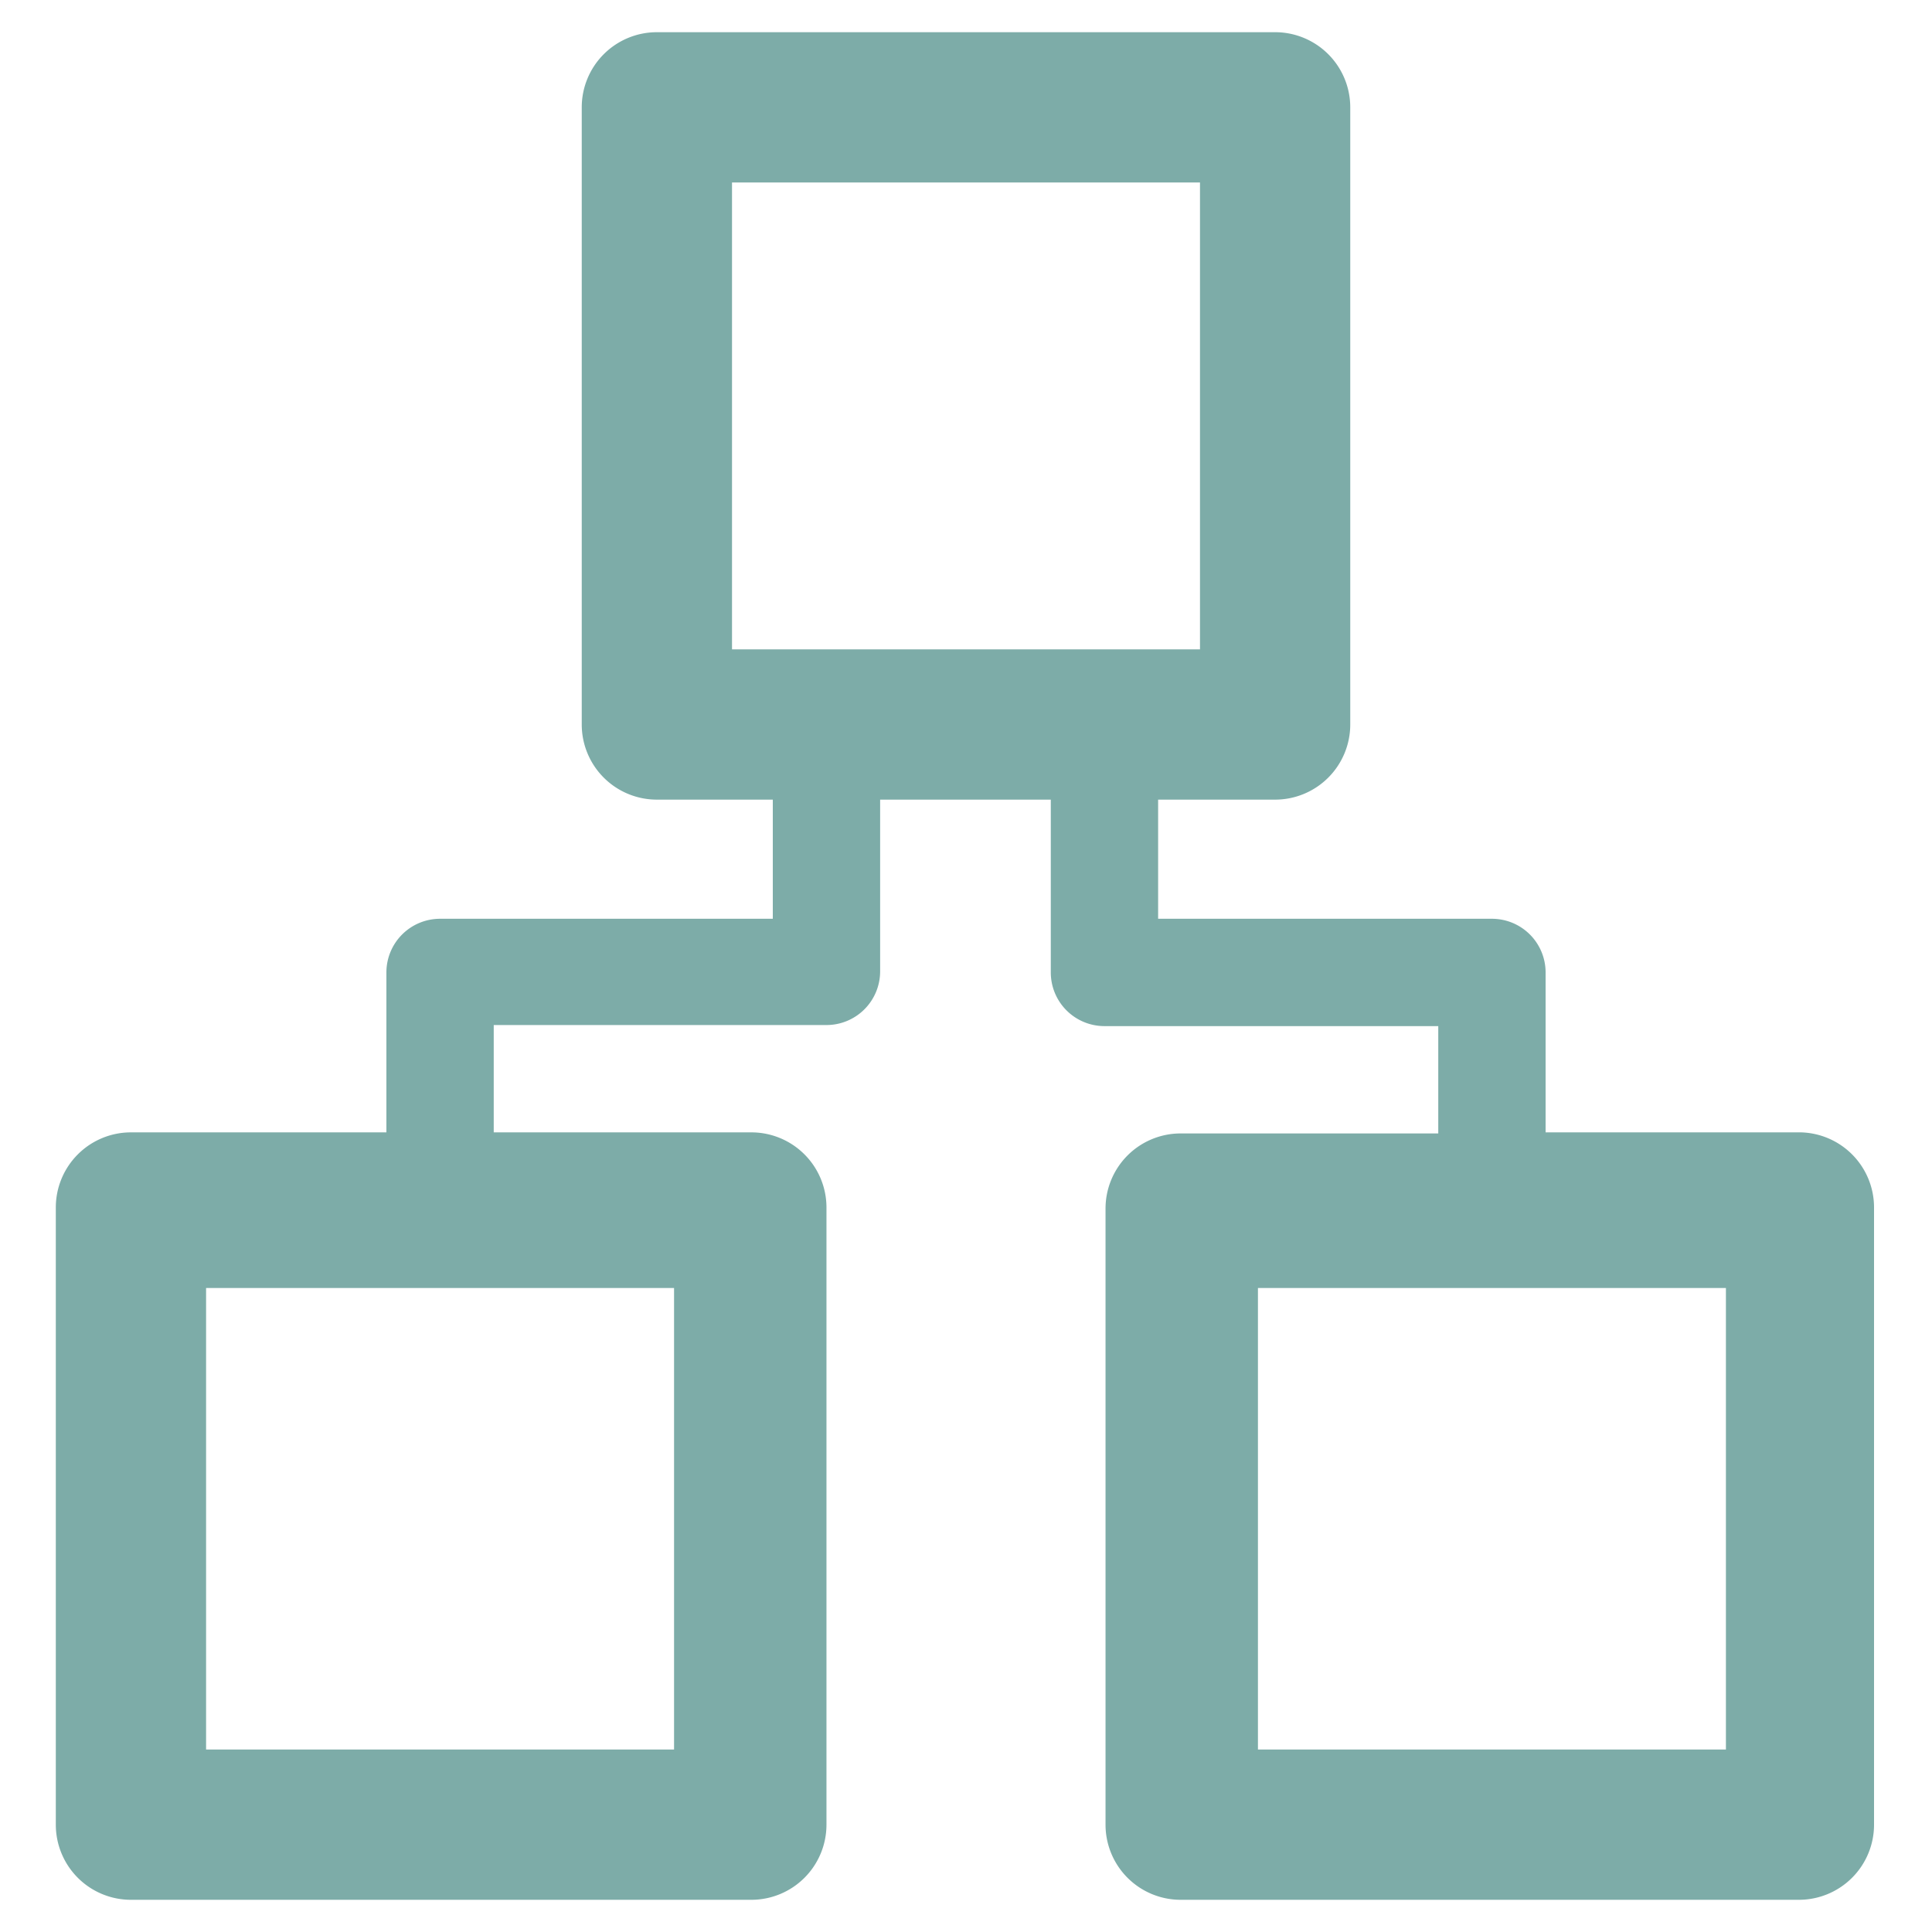 <svg xmlns="http://www.w3.org/2000/svg" viewBox="0 0 18 18"><title>iconsnew</title><g id="fcc3826d-c240-4716-ab66-bfc5605da373" data-name="Layer 1"><path d="M16.78,10.55H14.4V9.06a.5.5,0,0,0-.5-.5H10.79V7.45h1.09a.7.7,0,0,0,.7-.7V1a.7.7,0,0,0-.7-.7H6.12a.7.7,0,0,0-.7.7V6.75a.7.7,0,0,0,.7.7H7.2V8.56H4.1a.5.5,0,0,0-.5.5v1.49H1.22a.7.7,0,0,0-.7.7V17a.7.7,0,0,0,.7.7H7a.7.7,0,0,0,.7-.7V11.25a.7.7,0,0,0-.7-.7H4.6v-1H7.7a.5.5,0,0,0,.5-.5V7.45H9.79V9.06a.5.5,0,0,0,.5.5H13.4v1H11a.7.7,0,0,0-.7.7V17a.7.7,0,0,0,.7.7h5.76a.7.7,0,0,0,.7-.7V11.25A.7.7,0,0,0,16.78,10.55ZM6.28,16.3H1.92V12H6.28ZM6.82,1.7h4.36V6.05H6.82Zm9.26,14.6H11.72V12h4.36Z" style="fill:#7daca8"/></g></svg>
